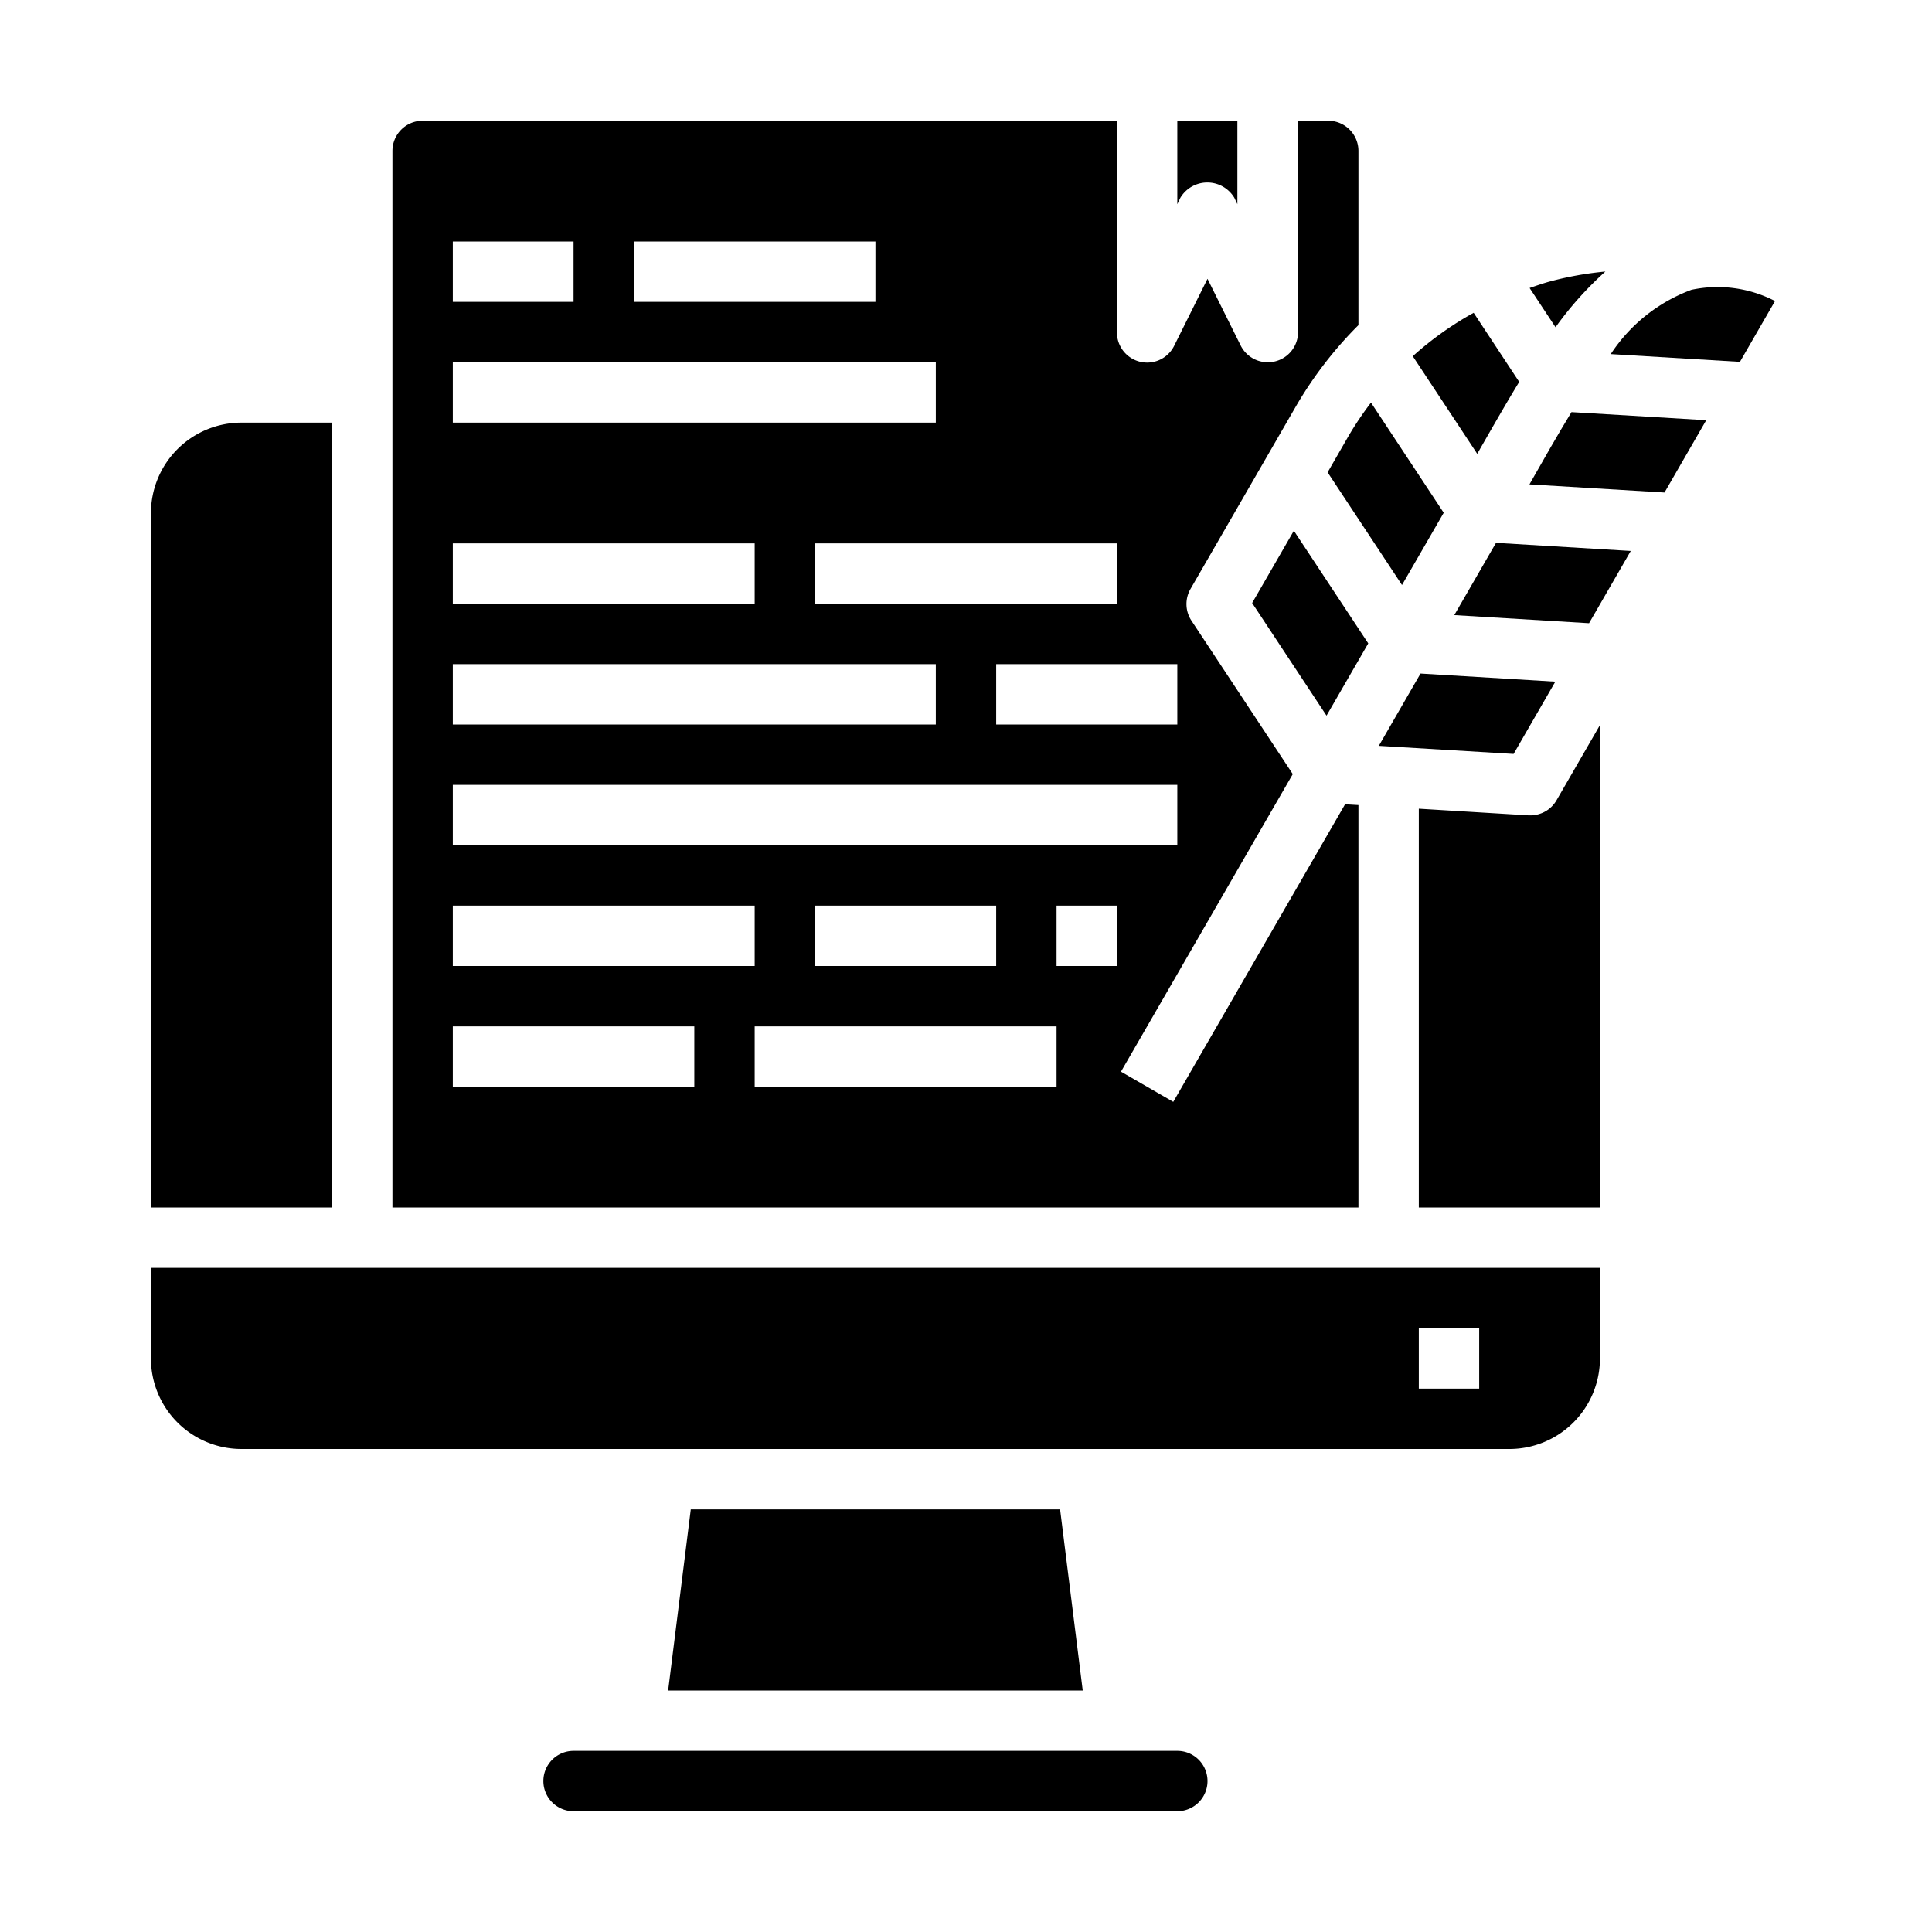 <svg xmlns="http://www.w3.org/2000/svg" viewBox="0 0 64 64" x="0px" y="0px"><title>Monitor-Writing-Archive-File-Computer</title><g><path d="M14,4a1,1,0,0,0-1,1V40H45V26.669l-.443-.026L38.866,36.5l-1.732-1,5.691-9.857-3.356-5.082a1,1,0,0,1-.032-1.051l3.5-6.063A13.078,13.078,0,0,1,45,10.771V5a1,1,0,0,0-1-1H43v7a1,1,0,0,1-.771.974A1.051,1.051,0,0,1,42,12a1,1,0,0,1-.9-.553L40,9.236l-1.1,2.211A1,1,0,0,1,37,11V4Zm7,4h8v2H21ZM15,8h4v2H15Zm0,4H31v2H15Zm22,6v2H27V18ZM15,18H25v2H15Zm0,4H31v2H15Zm0,8H25v2H15Zm8,6H15V34h8Zm12,0H25V34H35Zm-8-4V30h6v2Zm10,0H35V30h2Zm2-4H15V26H39Zm0-6v2H33V22Z"></path><path d="M39.1,6.553a1.042,1.042,0,0,1,1.79,0l.1.211V4H39V6.764Z"></path><path d="M44.67,14.447l-.691,1.2,2.464,3.732,1.382-2.393-2.409-3.649A10.9,10.9,0,0,0,44.67,14.447Z"></path><path d="M18,59a1,1,0,0,0,1,1H39a1,1,0,0,0,0-2H19A1,1,0,0,0,18,59Z"></path><path d="M53,42H5v3a3,3,0,0,0,3,3H50a3,3,0,0,0,3-3Zm-4,4H47V44h2Z"></path><path d="M5,40h6V14H8a3,3,0,0,0-3,3Z"></path><polygon points="22.883 50 22.133 56 35.867 56 35.117 50 22.883 50"></polygon><path d="M50.325,12.651l-1.508-2.289A10.835,10.835,0,0,0,46.8,11.8l2.135,3.234C49.409,14.207,49.866,13.405,50.325,12.651Z"></path><path d="M58.8,9.972A4.146,4.146,0,0,0,56.033,9.6a5.464,5.464,0,0,0-2.675,2.13l4.28.257Z"></path><path d="M51.35,9.322c-.232.062-.455.142-.68.218l.859,1.3A11.379,11.379,0,0,1,53.18,8.995,11.119,11.119,0,0,0,51.35,9.322Z"></path><path d="M56.521,13.92l-4.464-.268c-.455.747-.915,1.553-1.392,2.394l4.474.269Z"></path><polygon points="49.557 17.982 48.175 20.376 52.639 20.645 54.021 18.251 49.557 17.982"></polygon><path d="M53,24.02l-1.438,2.49a1,1,0,0,1-.866.5l-.059,0L47,26.789V40h6Z"></path><polygon points="50.14 24.975 51.522 22.581 47.057 22.312 45.675 24.707 50.14 24.975"></polygon><polygon points="41.479 19.975 43.943 23.707 45.325 21.313 42.861 17.581 41.479 19.975"></polygon></g></svg>